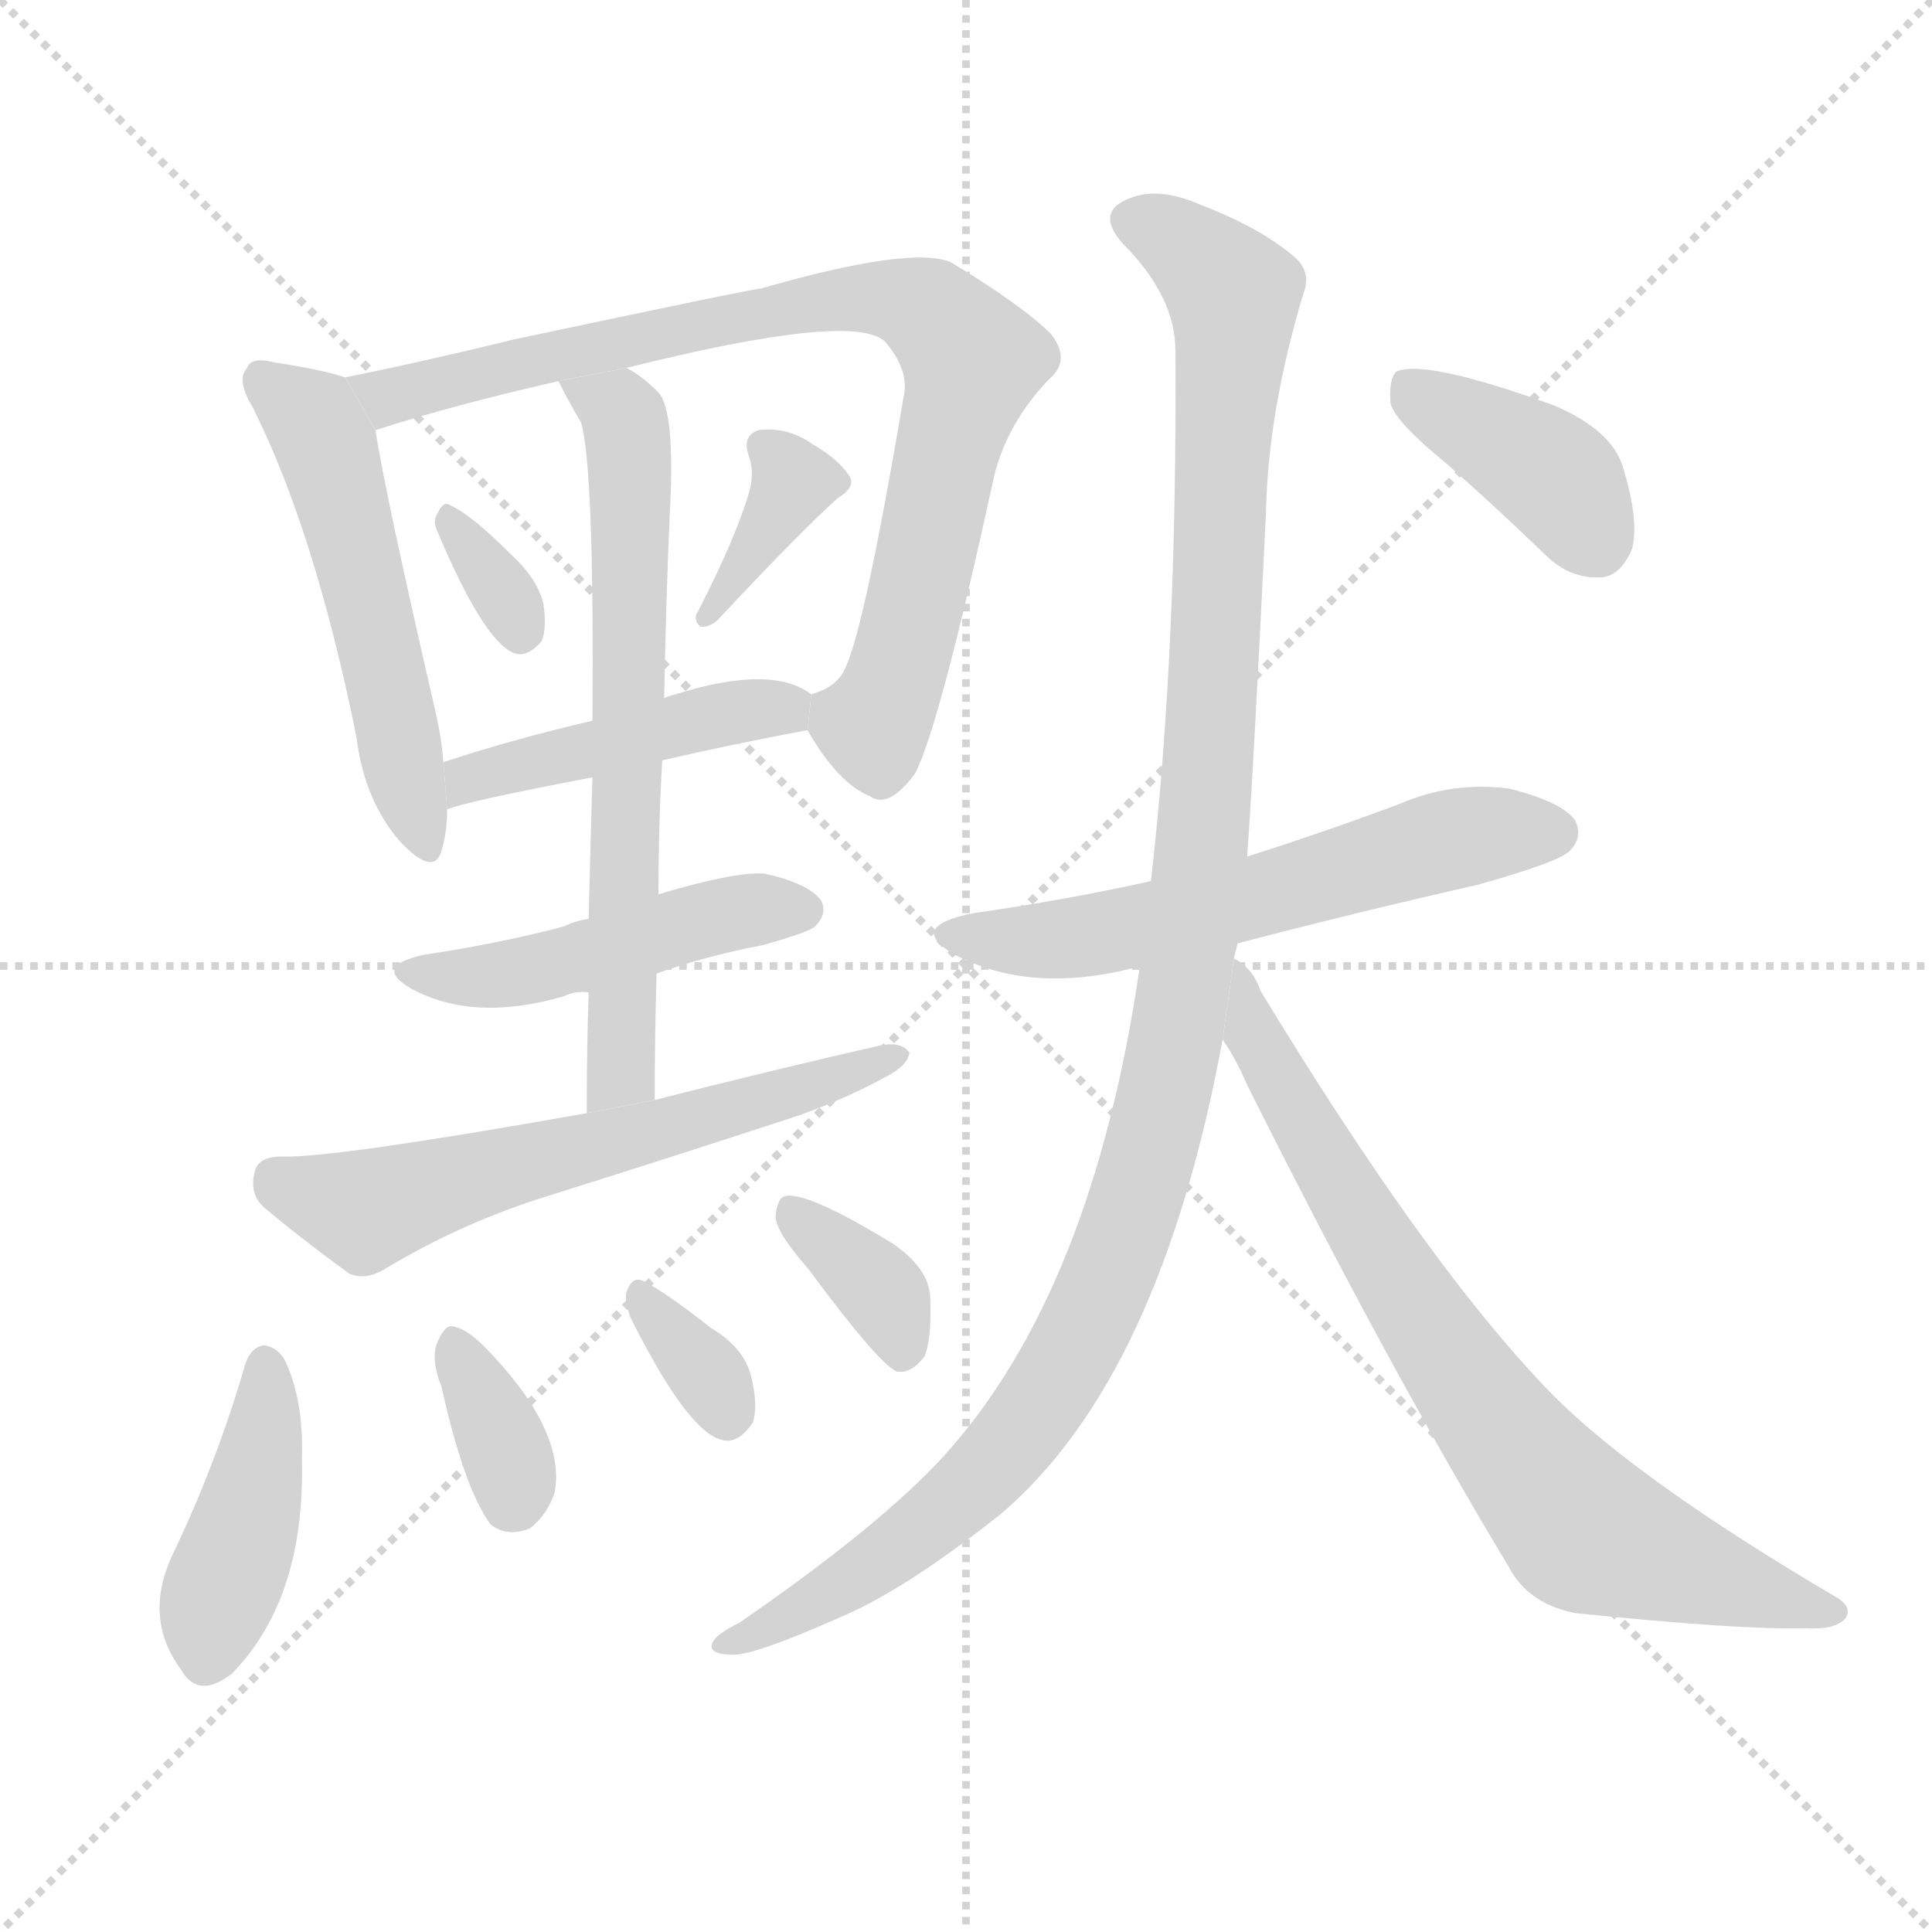 <svg version="1.1" viewBox="0 0 1024 1024" xmlns="http://www.w3.org/2000/svg">
  <g stroke="lightgray" stroke-dasharray="1,1" stroke-width="1" transform="scale(4, 4)">
    <line x1="0" y1="0" x2="256" y2="256"></line>
    <line x1="256" y1="0" x2="0" y2="256"></line>
    <line x1="128" y1="0" x2="128" y2="256"></line>
    <line x1="0" y1="128" x2="256" y2="128"></line>
  </g>
  <g transform="scale(1, -1) translate(0, -900)">
    <style type="text/css">
      
        @keyframes keyframes0 {
          from {
            stroke: blue;
            stroke-dashoffset: 519;
            stroke-width: 128;
          }
          63% {
            animation-timing-function: step-end;
            stroke: blue;
            stroke-dashoffset: 0;
            stroke-width: 128;
          }
          to {
            stroke: black;
            stroke-width: 1024;
          }
        }
        #make-me-a-hanzi-animation-0 {
          animation: keyframes0 0.672s both;
          animation-delay: 0s;
          animation-timing-function: linear;
        }
      
        @keyframes keyframes1 {
          from {
            stroke: blue;
            stroke-dashoffset: 828;
            stroke-width: 128;
          }
          73% {
            animation-timing-function: step-end;
            stroke: blue;
            stroke-dashoffset: 0;
            stroke-width: 128;
          }
          to {
            stroke: black;
            stroke-width: 1024;
          }
        }
        #make-me-a-hanzi-animation-1 {
          animation: keyframes1 0.924s both;
          animation-delay: 0.672s;
          animation-timing-function: linear;
        }
      
        @keyframes keyframes2 {
          from {
            stroke: blue;
            stroke-dashoffset: 324;
            stroke-width: 128;
          }
          51% {
            animation-timing-function: step-end;
            stroke: blue;
            stroke-dashoffset: 0;
            stroke-width: 128;
          }
          to {
            stroke: black;
            stroke-width: 1024;
          }
        }
        #make-me-a-hanzi-animation-2 {
          animation: keyframes2 0.514s both;
          animation-delay: 1.596s;
          animation-timing-function: linear;
        }
      
        @keyframes keyframes3 {
          from {
            stroke: blue;
            stroke-dashoffset: 362;
            stroke-width: 128;
          }
          54% {
            animation-timing-function: step-end;
            stroke: blue;
            stroke-dashoffset: 0;
            stroke-width: 128;
          }
          to {
            stroke: black;
            stroke-width: 1024;
          }
        }
        #make-me-a-hanzi-animation-3 {
          animation: keyframes3 0.545s both;
          animation-delay: 2.11s;
          animation-timing-function: linear;
        }
      
        @keyframes keyframes4 {
          from {
            stroke: blue;
            stroke-dashoffset: 448;
            stroke-width: 128;
          }
          59% {
            animation-timing-function: step-end;
            stroke: blue;
            stroke-dashoffset: 0;
            stroke-width: 128;
          }
          to {
            stroke: black;
            stroke-width: 1024;
          }
        }
        #make-me-a-hanzi-animation-4 {
          animation: keyframes4 0.615s both;
          animation-delay: 2.654s;
          animation-timing-function: linear;
        }
      
        @keyframes keyframes5 {
          from {
            stroke: blue;
            stroke-dashoffset: 654;
            stroke-width: 128;
          }
          68% {
            animation-timing-function: step-end;
            stroke: blue;
            stroke-dashoffset: 0;
            stroke-width: 128;
          }
          to {
            stroke: black;
            stroke-width: 1024;
          }
        }
        #make-me-a-hanzi-animation-5 {
          animation: keyframes5 0.782s both;
          animation-delay: 3.269s;
          animation-timing-function: linear;
        }
      
        @keyframes keyframes6 {
          from {
            stroke: blue;
            stroke-dashoffset: 466;
            stroke-width: 128;
          }
          60% {
            animation-timing-function: step-end;
            stroke: blue;
            stroke-dashoffset: 0;
            stroke-width: 128;
          }
          to {
            stroke: black;
            stroke-width: 1024;
          }
        }
        #make-me-a-hanzi-animation-6 {
          animation: keyframes6 0.629s both;
          animation-delay: 4.051s;
          animation-timing-function: linear;
        }
      
        @keyframes keyframes7 {
          from {
            stroke: blue;
            stroke-dashoffset: 598;
            stroke-width: 128;
          }
          66% {
            animation-timing-function: step-end;
            stroke: blue;
            stroke-dashoffset: 0;
            stroke-width: 128;
          }
          to {
            stroke: black;
            stroke-width: 1024;
          }
        }
        #make-me-a-hanzi-animation-7 {
          animation: keyframes7 0.737s both;
          animation-delay: 4.681s;
          animation-timing-function: linear;
        }
      
        @keyframes keyframes8 {
          from {
            stroke: blue;
            stroke-dashoffset: 414;
            stroke-width: 128;
          }
          57% {
            animation-timing-function: step-end;
            stroke: blue;
            stroke-dashoffset: 0;
            stroke-width: 128;
          }
          to {
            stroke: black;
            stroke-width: 1024;
          }
        }
        #make-me-a-hanzi-animation-8 {
          animation: keyframes8 0.587s both;
          animation-delay: 5.417s;
          animation-timing-function: linear;
        }
      
        @keyframes keyframes9 {
          from {
            stroke: blue;
            stroke-dashoffset: 345;
            stroke-width: 128;
          }
          53% {
            animation-timing-function: step-end;
            stroke: blue;
            stroke-dashoffset: 0;
            stroke-width: 128;
          }
          to {
            stroke: black;
            stroke-width: 1024;
          }
        }
        #make-me-a-hanzi-animation-9 {
          animation: keyframes9 0.531s both;
          animation-delay: 6.004s;
          animation-timing-function: linear;
        }
      
        @keyframes keyframes10 {
          from {
            stroke: blue;
            stroke-dashoffset: 331;
            stroke-width: 128;
          }
          52% {
            animation-timing-function: step-end;
            stroke: blue;
            stroke-dashoffset: 0;
            stroke-width: 128;
          }
          to {
            stroke: black;
            stroke-width: 1024;
          }
        }
        #make-me-a-hanzi-animation-10 {
          animation: keyframes10 0.519s both;
          animation-delay: 6.535s;
          animation-timing-function: linear;
        }
      
        @keyframes keyframes11 {
          from {
            stroke: blue;
            stroke-dashoffset: 355;
            stroke-width: 128;
          }
          54% {
            animation-timing-function: step-end;
            stroke: blue;
            stroke-dashoffset: 0;
            stroke-width: 128;
          }
          to {
            stroke: black;
            stroke-width: 1024;
          }
        }
        #make-me-a-hanzi-animation-11 {
          animation: keyframes11 0.539s both;
          animation-delay: 7.054s;
          animation-timing-function: linear;
        }
      
        @keyframes keyframes12 {
          from {
            stroke: blue;
            stroke-dashoffset: 578;
            stroke-width: 128;
          }
          65% {
            animation-timing-function: step-end;
            stroke: blue;
            stroke-dashoffset: 0;
            stroke-width: 128;
          }
          to {
            stroke: black;
            stroke-width: 1024;
          }
        }
        #make-me-a-hanzi-animation-12 {
          animation: keyframes12 0.72s both;
          animation-delay: 7.593s;
          animation-timing-function: linear;
        }
      
        @keyframes keyframes13 {
          from {
            stroke: blue;
            stroke-dashoffset: 1140;
            stroke-width: 128;
          }
          79% {
            animation-timing-function: step-end;
            stroke: blue;
            stroke-dashoffset: 0;
            stroke-width: 128;
          }
          to {
            stroke: black;
            stroke-width: 1024;
          }
        }
        #make-me-a-hanzi-animation-13 {
          animation: keyframes13 1.178s both;
          animation-delay: 8.313s;
          animation-timing-function: linear;
        }
      
        @keyframes keyframes14 {
          from {
            stroke: blue;
            stroke-dashoffset: 745;
            stroke-width: 128;
          }
          71% {
            animation-timing-function: step-end;
            stroke: blue;
            stroke-dashoffset: 0;
            stroke-width: 128;
          }
          to {
            stroke: black;
            stroke-width: 1024;
          }
        }
        #make-me-a-hanzi-animation-14 {
          animation: keyframes14 0.856s both;
          animation-delay: 9.491s;
          animation-timing-function: linear;
        }
      
        @keyframes keyframes15 {
          from {
            stroke: blue;
            stroke-dashoffset: 389;
            stroke-width: 128;
          }
          56% {
            animation-timing-function: step-end;
            stroke: blue;
            stroke-dashoffset: 0;
            stroke-width: 128;
          }
          to {
            stroke: black;
            stroke-width: 1024;
          }
        }
        #make-me-a-hanzi-animation-15 {
          animation: keyframes15 0.567s both;
          animation-delay: 10.347s;
          animation-timing-function: linear;
        }
      
    </style>
    
      <path d="M 183 700 Q 171 704 145 708 Q 133 711 131 705 Q 125 699 134 684 Q 167 618 189 509 Q 193 476 212 454 Q 230 435 234 449 Q 237 459 237 471 L 235 496 Q 234 509 231 522 Q 204 639 199 672 L 183 700 Z" fill="lightgray"></path>
    
      <path d="M 428 513 Q 444 485 461 478 Q 471 471 485 490 Q 498 515 527 648 Q 534 676 556 699 Q 568 709 557 723 Q 542 738 504 761 Q 483 770 403 747 Q 399 747 272 720 Q 223 708 183 700 L 199 672 Q 239 685 296 698 L 332 705 Q 452 735 469 719 Q 482 704 479 690 Q 458 566 448 546 Q 444 536 430 532 L 428 513 Z" fill="lightgray"></path>
    
      <path d="M 232 618 Q 256 561 272 554 Q 279 551 287 560 Q 290 567 288 580 Q 285 593 271 606 Q 250 627 239 632 Q 235 635 232 628 Q 229 624 232 618 Z" fill="lightgray"></path>
    
      <path d="M 397 639 Q 390 615 370 576 Q 367 572 371 568 Q 375 567 380 571 Q 423 617 444 636 Q 454 642 450 648 Q 444 657 430 665 Q 417 674 402 672 Q 393 669 397 658 Q 400 649 397 639 Z" fill="lightgray"></path>
    
      <path d="M 351 497 Q 390 506 428 513 L 430 532 Q 409 548 358 532 Q 354 531 352 530 L 314 518 Q 271 508 235 496 L 237 471 Q 246 475 314 488 L 351 497 Z" fill="lightgray"></path>
    
      <path d="M 347 317 Q 347 351 348 384 L 349 426 Q 349 463 351 497 L 352 530 Q 353 582 355 628 Q 358 682 349 692 Q 340 701 332 705 L 296 698 Q 302 686 308 676 Q 315 652 314 518 L 314 488 Q 313 455 312 413 L 312 374 Q 311 346 311 310 L 347 317 Z" fill="lightgray"></path>
    
      <path d="M 348 384 Q 373 393 404 399 Q 429 406 432 409 Q 439 416 435 423 Q 428 432 405 437 Q 389 438 349 426 L 312 413 Q 305 412 299 409 Q 265 400 225 394 Q 197 388 218 376 Q 251 358 299 372 Q 305 375 312 374 L 348 384 Z" fill="lightgray"></path>
    
      <path d="M 311 310 Q 176 286 149 287 Q 137 287 135 279 Q 132 267 140 260 Q 159 244 185 225 Q 194 221 205 228 Q 245 252 290 266 Q 357 287 424 309 Q 449 318 469 329 Q 481 335 482 342 Q 478 348 467 346 Q 410 333 347 317 L 311 310 Z" fill="lightgray"></path>
    
      <path d="M 130 177 Q 115 125 91 75 Q 76 42 96 15 Q 105 -1 123 13 Q 162 53 160 127 Q 161 158 151 179 Q 147 186 140 187 Q 133 186 130 177 Z" fill="lightgray"></path>
    
      <path d="M 234 165 Q 246 111 260 92 Q 269 85 281 90 Q 290 97 294 109 Q 300 142 257 186 Q 247 196 240 197 Q 236 198 232 189 Q 228 180 234 165 Z" fill="lightgray"></path>
    
      <path d="M 334 202 Q 364 142 382 137 Q 391 134 399 146 Q 402 155 398 171 Q 394 186 377 196 Q 353 215 341 221 Q 335 224 332 215 Q 331 211 334 202 Z" fill="lightgray"></path>
    
      <path d="M 428 228 Q 468 174 476 173 Q 483 172 490 181 Q 494 191 493 213 Q 492 228 473 241 Q 427 269 416 266 Q 412 265 411 255 Q 412 246 428 228 Z" fill="lightgray"></path>
    
      <path d="M 656 400 Q 717 416 783 431 Q 826 443 832 449 Q 839 456 835 465 Q 828 475 800 482 Q 770 486 742 474 Q 702 459 661 446 L 610 433 Q 565 423 516 416 Q 480 409 506 394 Q 546 373 601 387 Q 602 388 604 387 L 656 400 Z" fill="lightgray"></path>
    
      <path d="M 654 392 Q 655 396 656 400 L 661 446 Q 664 485 671 628 Q 672 682 691 745 Q 695 755 687 763 Q 669 779 635 792 Q 614 801 599 795 Q 580 788 595 771 Q 623 743 623 714 Q 624 554 610 433 L 604 387 Q 579 215 500 128 Q 466 91 392 40 Q 380 34 378 30 Q 374 23 389 23 Q 401 23 448 44 Q 482 59 531 98 Q 615 170 648 349 L 654 392 Z" fill="lightgray"></path>
    
      <path d="M 648 349 Q 655 339 661 325 Q 736 175 800 69 Q 810 50 835 45 Q 923 36 957 37 Q 972 36 978 42 Q 982 48 974 53 Q 860 120 816 168 Q 753 235 668 375 Q 664 387 654 392 L 648 349 Z" fill="lightgray"></path>
    
      <path d="M 767 654 Q 792 632 819 606 Q 832 593 849 594 Q 859 595 865 609 Q 869 624 860 653 Q 854 672 824 685 Q 755 710 740 703 Q 736 699 737 686 Q 740 676 767 654 Z" fill="lightgray"></path>
    
    
      <clipPath id="make-me-a-hanzi-clip-0">
        <path d="M 183 700 Q 171 704 145 708 Q 133 711 131 705 Q 125 699 134 684 Q 167 618 189 509 Q 193 476 212 454 Q 230 435 234 449 Q 237 459 237 471 L 235 496 Q 234 509 231 522 Q 204 639 199 672 L 183 700 Z"></path>
      </clipPath>
      <path clip-path="url(#make-me-a-hanzi-clip-0)" d="M 140 698 L 166 677 L 173 663 L 224 455" fill="none" id="make-me-a-hanzi-animation-0" stroke-dasharray="391 782" stroke-linecap="round"></path>
    
      <clipPath id="make-me-a-hanzi-clip-1">
        <path d="M 428 513 Q 444 485 461 478 Q 471 471 485 490 Q 498 515 527 648 Q 534 676 556 699 Q 568 709 557 723 Q 542 738 504 761 Q 483 770 403 747 Q 399 747 272 720 Q 223 708 183 700 L 199 672 Q 239 685 296 698 L 332 705 Q 452 735 469 719 Q 482 704 479 690 Q 458 566 448 546 Q 444 536 430 532 L 428 513 Z"></path>
      </clipPath>
      <path clip-path="url(#make-me-a-hanzi-clip-1)" d="M 190 698 L 213 691 L 287 713 L 342 718 L 417 739 L 456 743 L 493 735 L 515 709 L 490 599 L 463 515 L 440 526" fill="none" id="make-me-a-hanzi-animation-1" stroke-dasharray="700 1400" stroke-linecap="round"></path>
    
      <clipPath id="make-me-a-hanzi-clip-2">
        <path d="M 232 618 Q 256 561 272 554 Q 279 551 287 560 Q 290 567 288 580 Q 285 593 271 606 Q 250 627 239 632 Q 235 635 232 628 Q 229 624 232 618 Z"></path>
      </clipPath>
      <path clip-path="url(#make-me-a-hanzi-clip-2)" d="M 239 623 L 276 566" fill="none" id="make-me-a-hanzi-animation-2" stroke-dasharray="196 392" stroke-linecap="round"></path>
    
      <clipPath id="make-me-a-hanzi-clip-3">
        <path d="M 397 639 Q 390 615 370 576 Q 367 572 371 568 Q 375 567 380 571 Q 423 617 444 636 Q 454 642 450 648 Q 444 657 430 665 Q 417 674 402 672 Q 393 669 397 658 Q 400 649 397 639 Z"></path>
      </clipPath>
      <path clip-path="url(#make-me-a-hanzi-clip-3)" d="M 409 662 L 421 645 L 375 573" fill="none" id="make-me-a-hanzi-animation-3" stroke-dasharray="234 468" stroke-linecap="round"></path>
    
      <clipPath id="make-me-a-hanzi-clip-4">
        <path d="M 351 497 Q 390 506 428 513 L 430 532 Q 409 548 358 532 Q 354 531 352 530 L 314 518 Q 271 508 235 496 L 237 471 Q 246 475 314 488 L 351 497 Z"></path>
      </clipPath>
      <path clip-path="url(#make-me-a-hanzi-clip-4)" d="M 238 477 L 257 490 L 422 528" fill="none" id="make-me-a-hanzi-animation-4" stroke-dasharray="320 640" stroke-linecap="round"></path>
    
      <clipPath id="make-me-a-hanzi-clip-5">
        <path d="M 347 317 Q 347 351 348 384 L 349 426 Q 349 463 351 497 L 352 530 Q 353 582 355 628 Q 358 682 349 692 Q 340 701 332 705 L 296 698 Q 302 686 308 676 Q 315 652 314 518 L 314 488 Q 313 455 312 413 L 312 374 Q 311 346 311 310 L 347 317 Z"></path>
      </clipPath>
      <path clip-path="url(#make-me-a-hanzi-clip-5)" d="M 303 694 L 328 683 L 335 639 L 330 337 L 316 317" fill="none" id="make-me-a-hanzi-animation-5" stroke-dasharray="526 1052" stroke-linecap="round"></path>
    
      <clipPath id="make-me-a-hanzi-clip-6">
        <path d="M 348 384 Q 373 393 404 399 Q 429 406 432 409 Q 439 416 435 423 Q 428 432 405 437 Q 389 438 349 426 L 312 413 Q 305 412 299 409 Q 265 400 225 394 Q 197 388 218 376 Q 251 358 299 372 Q 305 375 312 374 L 348 384 Z"></path>
      </clipPath>
      <path clip-path="url(#make-me-a-hanzi-clip-6)" d="M 219 386 L 274 384 L 377 413 L 425 418" fill="none" id="make-me-a-hanzi-animation-6" stroke-dasharray="338 676" stroke-linecap="round"></path>
    
      <clipPath id="make-me-a-hanzi-clip-7">
        <path d="M 311 310 Q 176 286 149 287 Q 137 287 135 279 Q 132 267 140 260 Q 159 244 185 225 Q 194 221 205 228 Q 245 252 290 266 Q 357 287 424 309 Q 449 318 469 329 Q 481 335 482 342 Q 478 348 467 346 Q 410 333 347 317 L 311 310 Z"></path>
      </clipPath>
      <path clip-path="url(#make-me-a-hanzi-clip-7)" d="M 147 275 L 193 259 L 413 318 L 474 342" fill="none" id="make-me-a-hanzi-animation-7" stroke-dasharray="470 940" stroke-linecap="round"></path>
    
      <clipPath id="make-me-a-hanzi-clip-8">
        <path d="M 130 177 Q 115 125 91 75 Q 76 42 96 15 Q 105 -1 123 13 Q 162 53 160 127 Q 161 158 151 179 Q 147 186 140 187 Q 133 186 130 177 Z"></path>
      </clipPath>
      <path clip-path="url(#make-me-a-hanzi-clip-8)" d="M 141 176 L 132 101 L 110 22" fill="none" id="make-me-a-hanzi-animation-8" stroke-dasharray="286 572" stroke-linecap="round"></path>
    
      <clipPath id="make-me-a-hanzi-clip-9">
        <path d="M 234 165 Q 246 111 260 92 Q 269 85 281 90 Q 290 97 294 109 Q 300 142 257 186 Q 247 196 240 197 Q 236 198 232 189 Q 228 180 234 165 Z"></path>
      </clipPath>
      <path clip-path="url(#make-me-a-hanzi-clip-9)" d="M 241 188 L 271 122 L 271 105" fill="none" id="make-me-a-hanzi-animation-9" stroke-dasharray="217 434" stroke-linecap="round"></path>
    
      <clipPath id="make-me-a-hanzi-clip-10">
        <path d="M 334 202 Q 364 142 382 137 Q 391 134 399 146 Q 402 155 398 171 Q 394 186 377 196 Q 353 215 341 221 Q 335 224 332 215 Q 331 211 334 202 Z"></path>
      </clipPath>
      <path clip-path="url(#make-me-a-hanzi-clip-10)" d="M 341 211 L 378 168 L 385 151" fill="none" id="make-me-a-hanzi-animation-10" stroke-dasharray="203 406" stroke-linecap="round"></path>
    
      <clipPath id="make-me-a-hanzi-clip-11">
        <path d="M 428 228 Q 468 174 476 173 Q 483 172 490 181 Q 494 191 493 213 Q 492 228 473 241 Q 427 269 416 266 Q 412 265 411 255 Q 412 246 428 228 Z"></path>
      </clipPath>
      <path clip-path="url(#make-me-a-hanzi-clip-11)" d="M 419 258 L 464 219 L 478 182" fill="none" id="make-me-a-hanzi-animation-11" stroke-dasharray="227 454" stroke-linecap="round"></path>
    
      <clipPath id="make-me-a-hanzi-clip-12">
        <path d="M 656 400 Q 717 416 783 431 Q 826 443 832 449 Q 839 456 835 465 Q 828 475 800 482 Q 770 486 742 474 Q 702 459 661 446 L 610 433 Q 565 423 516 416 Q 480 409 506 394 Q 546 373 601 387 Q 602 388 604 387 L 656 400 Z"></path>
      </clipPath>
      <path clip-path="url(#make-me-a-hanzi-clip-12)" d="M 508 406 L 572 403 L 769 455 L 823 459" fill="none" id="make-me-a-hanzi-animation-12" stroke-dasharray="450 900" stroke-linecap="round"></path>
    
      <clipPath id="make-me-a-hanzi-clip-13">
        <path d="M 654 392 Q 655 396 656 400 L 661 446 Q 664 485 671 628 Q 672 682 691 745 Q 695 755 687 763 Q 669 779 635 792 Q 614 801 599 795 Q 580 788 595 771 Q 623 743 623 714 Q 624 554 610 433 L 604 387 Q 579 215 500 128 Q 466 91 392 40 Q 380 34 378 30 Q 374 23 389 23 Q 401 23 448 44 Q 482 59 531 98 Q 615 170 648 349 L 654 392 Z"></path>
      </clipPath>
      <path clip-path="url(#make-me-a-hanzi-clip-13)" d="M 601 782 L 622 774 L 654 744 L 638 459 L 615 307 L 571 188 L 529 126 L 488 88 L 433 50 L 384 28" fill="none" id="make-me-a-hanzi-animation-13" stroke-dasharray="1012 2024" stroke-linecap="round"></path>
    
      <clipPath id="make-me-a-hanzi-clip-14">
        <path d="M 648 349 Q 655 339 661 325 Q 736 175 800 69 Q 810 50 835 45 Q 923 36 957 37 Q 972 36 978 42 Q 982 48 974 53 Q 860 120 816 168 Q 753 235 668 375 Q 664 387 654 392 L 648 349 Z"></path>
      </clipPath>
      <path clip-path="url(#make-me-a-hanzi-clip-14)" d="M 655 385 L 664 351 L 713 265 L 781 161 L 833 96 L 850 84 L 971 46" fill="none" id="make-me-a-hanzi-animation-14" stroke-dasharray="617 1234" stroke-linecap="round"></path>
    
      <clipPath id="make-me-a-hanzi-clip-15">
        <path d="M 767 654 Q 792 632 819 606 Q 832 593 849 594 Q 859 595 865 609 Q 869 624 860 653 Q 854 672 824 685 Q 755 710 740 703 Q 736 699 737 686 Q 740 676 767 654 Z"></path>
      </clipPath>
      <path clip-path="url(#make-me-a-hanzi-clip-15)" d="M 745 697 L 823 648 L 845 614" fill="none" id="make-me-a-hanzi-animation-15" stroke-dasharray="261 522" stroke-linecap="round"></path>
    
  </g>
</svg>